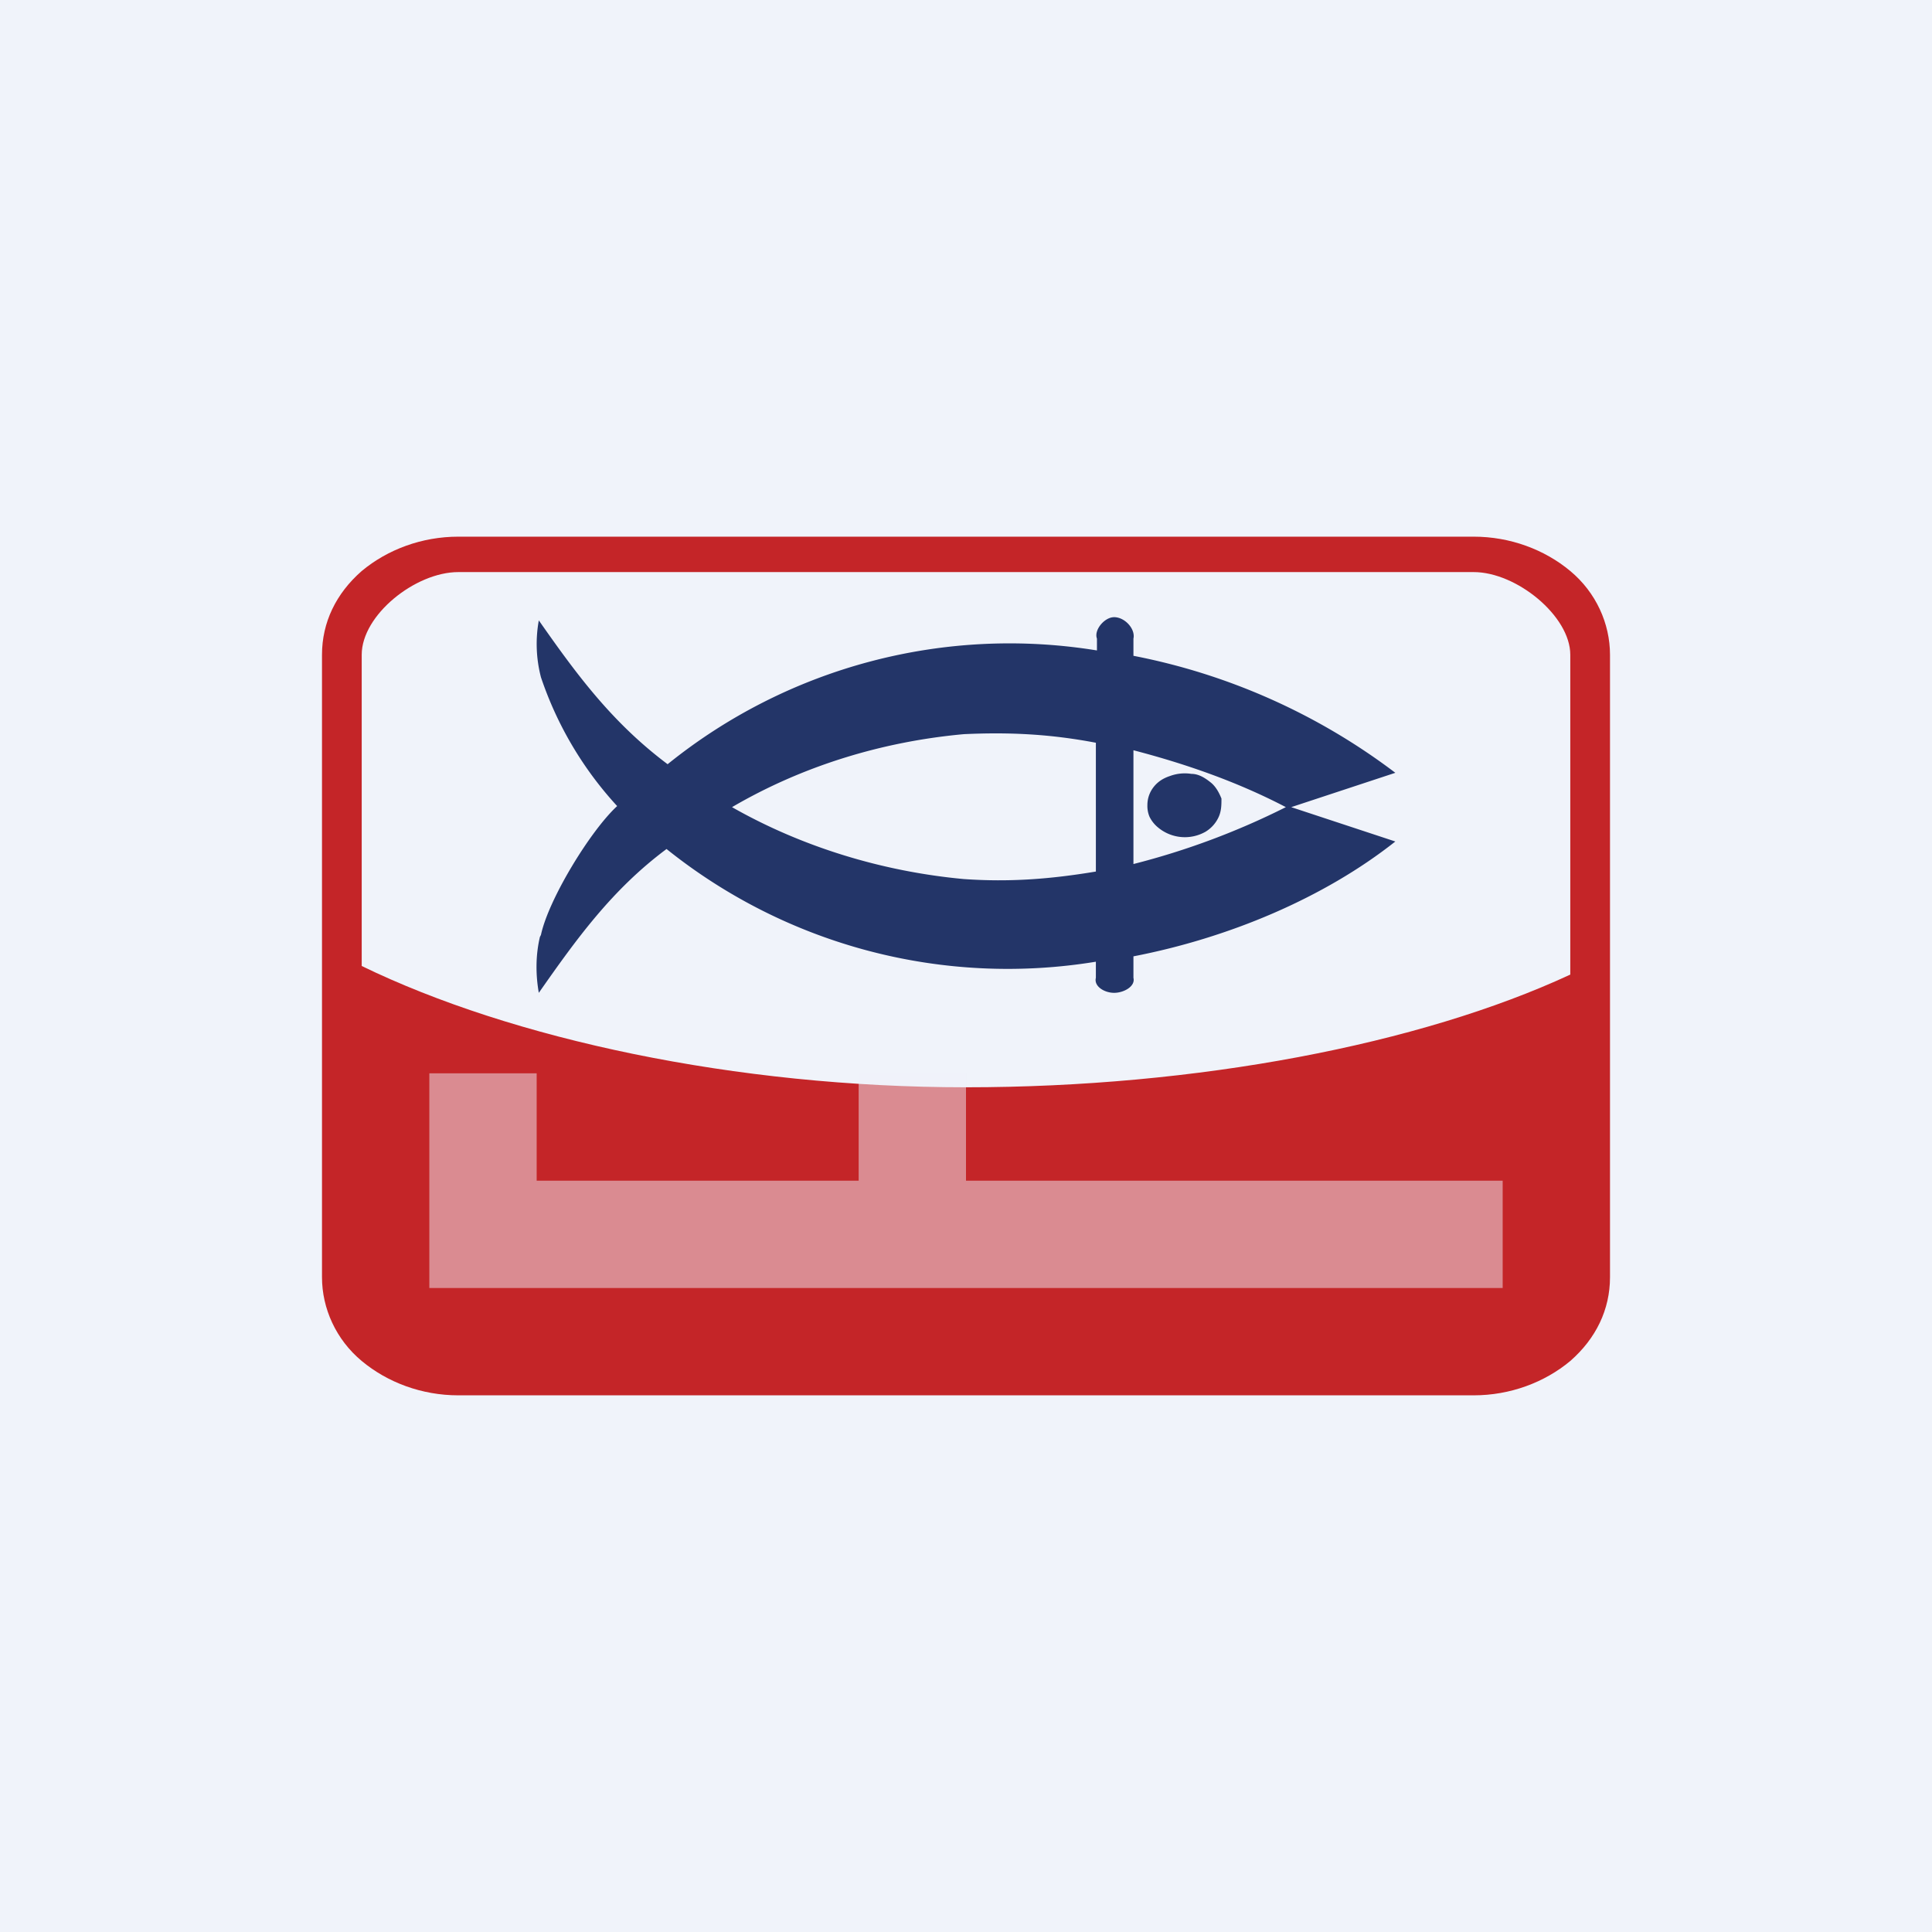 <!-- by TradingView --><svg width="18" height="18" viewBox="0 0 18 18" xmlns="http://www.w3.org/2000/svg"><path fill="#F0F3FA" d="M0 0h18v18H0z"/><path d="M10.69 7.5c0-.06.02-.12.06-.17.04-.05.09-.08.15-.1a.4.4 0 0 1 .2-.02c.07 0 .13.04.18.08.05.04.08.1.1.15 0 .06 0 .12-.03.18a.31.31 0 0 1-.12.13.39.39 0 0 1-.44-.04.3.3 0 0 1-.08-.1.26.26 0 0 1-.02-.11Z" fill="#233568"/><path d="M5.04 8.71c.07-.33.46-.97.71-1.2a3.35 3.35 0 0 1-.71-1.2 1.23 1.23 0 0 1-.02-.53c.35.5.68.95 1.2 1.34a5.07 5.07 0 0 1 4-1.06v-.11c-.03-.08.07-.2.16-.2.1 0 .2.11.18.2v.16A5.9 5.9 0 0 1 13 7.2l-.97.32.97.32c-.67.53-1.56.9-2.44 1.07v.2c.02.08-.09.14-.18.14s-.19-.06-.17-.14v-.15a5.08 5.08 0 0 1-4-1.05c-.51.38-.84.84-1.19 1.34-.03-.17-.03-.35.01-.52m6.95-1.21c-.44-.23-.92-.4-1.42-.53v1.06a7 7 0 0 0 1.42-.53Zm-1.77-.6c-.42-.08-.8-.1-1.23-.08-.77.07-1.51.3-2.16.68.65.37 1.4.6 2.16.67.43.03.81 0 1.23-.07V6.9Z" fill="#233568"/><path d="M13.73 5c.34 0 .66.12.9.32s.37.49.37.78v5.8c0 .3-.13.57-.37.78-.24.2-.56.32-.9.32H4.27c-.34 0-.66-.12-.9-.32S3 12.19 3 11.9V6.1c0-.3.13-.57.37-.78.24-.2.56-.32.9-.32h9.46Zm-9.46.33c-.4 0-.9.4-.9.77V9c1.4.68 3.48 1.13 5.63 1.13s4.23-.4 5.63-1.05V6.1c0-.36-.5-.77-.9-.77" fill="#C42528"/><path d="M4 10h1v1h3v-1h1v1h5v1H4v-2Z" fill="#F0F3FA" fill-opacity=".5"/></svg>